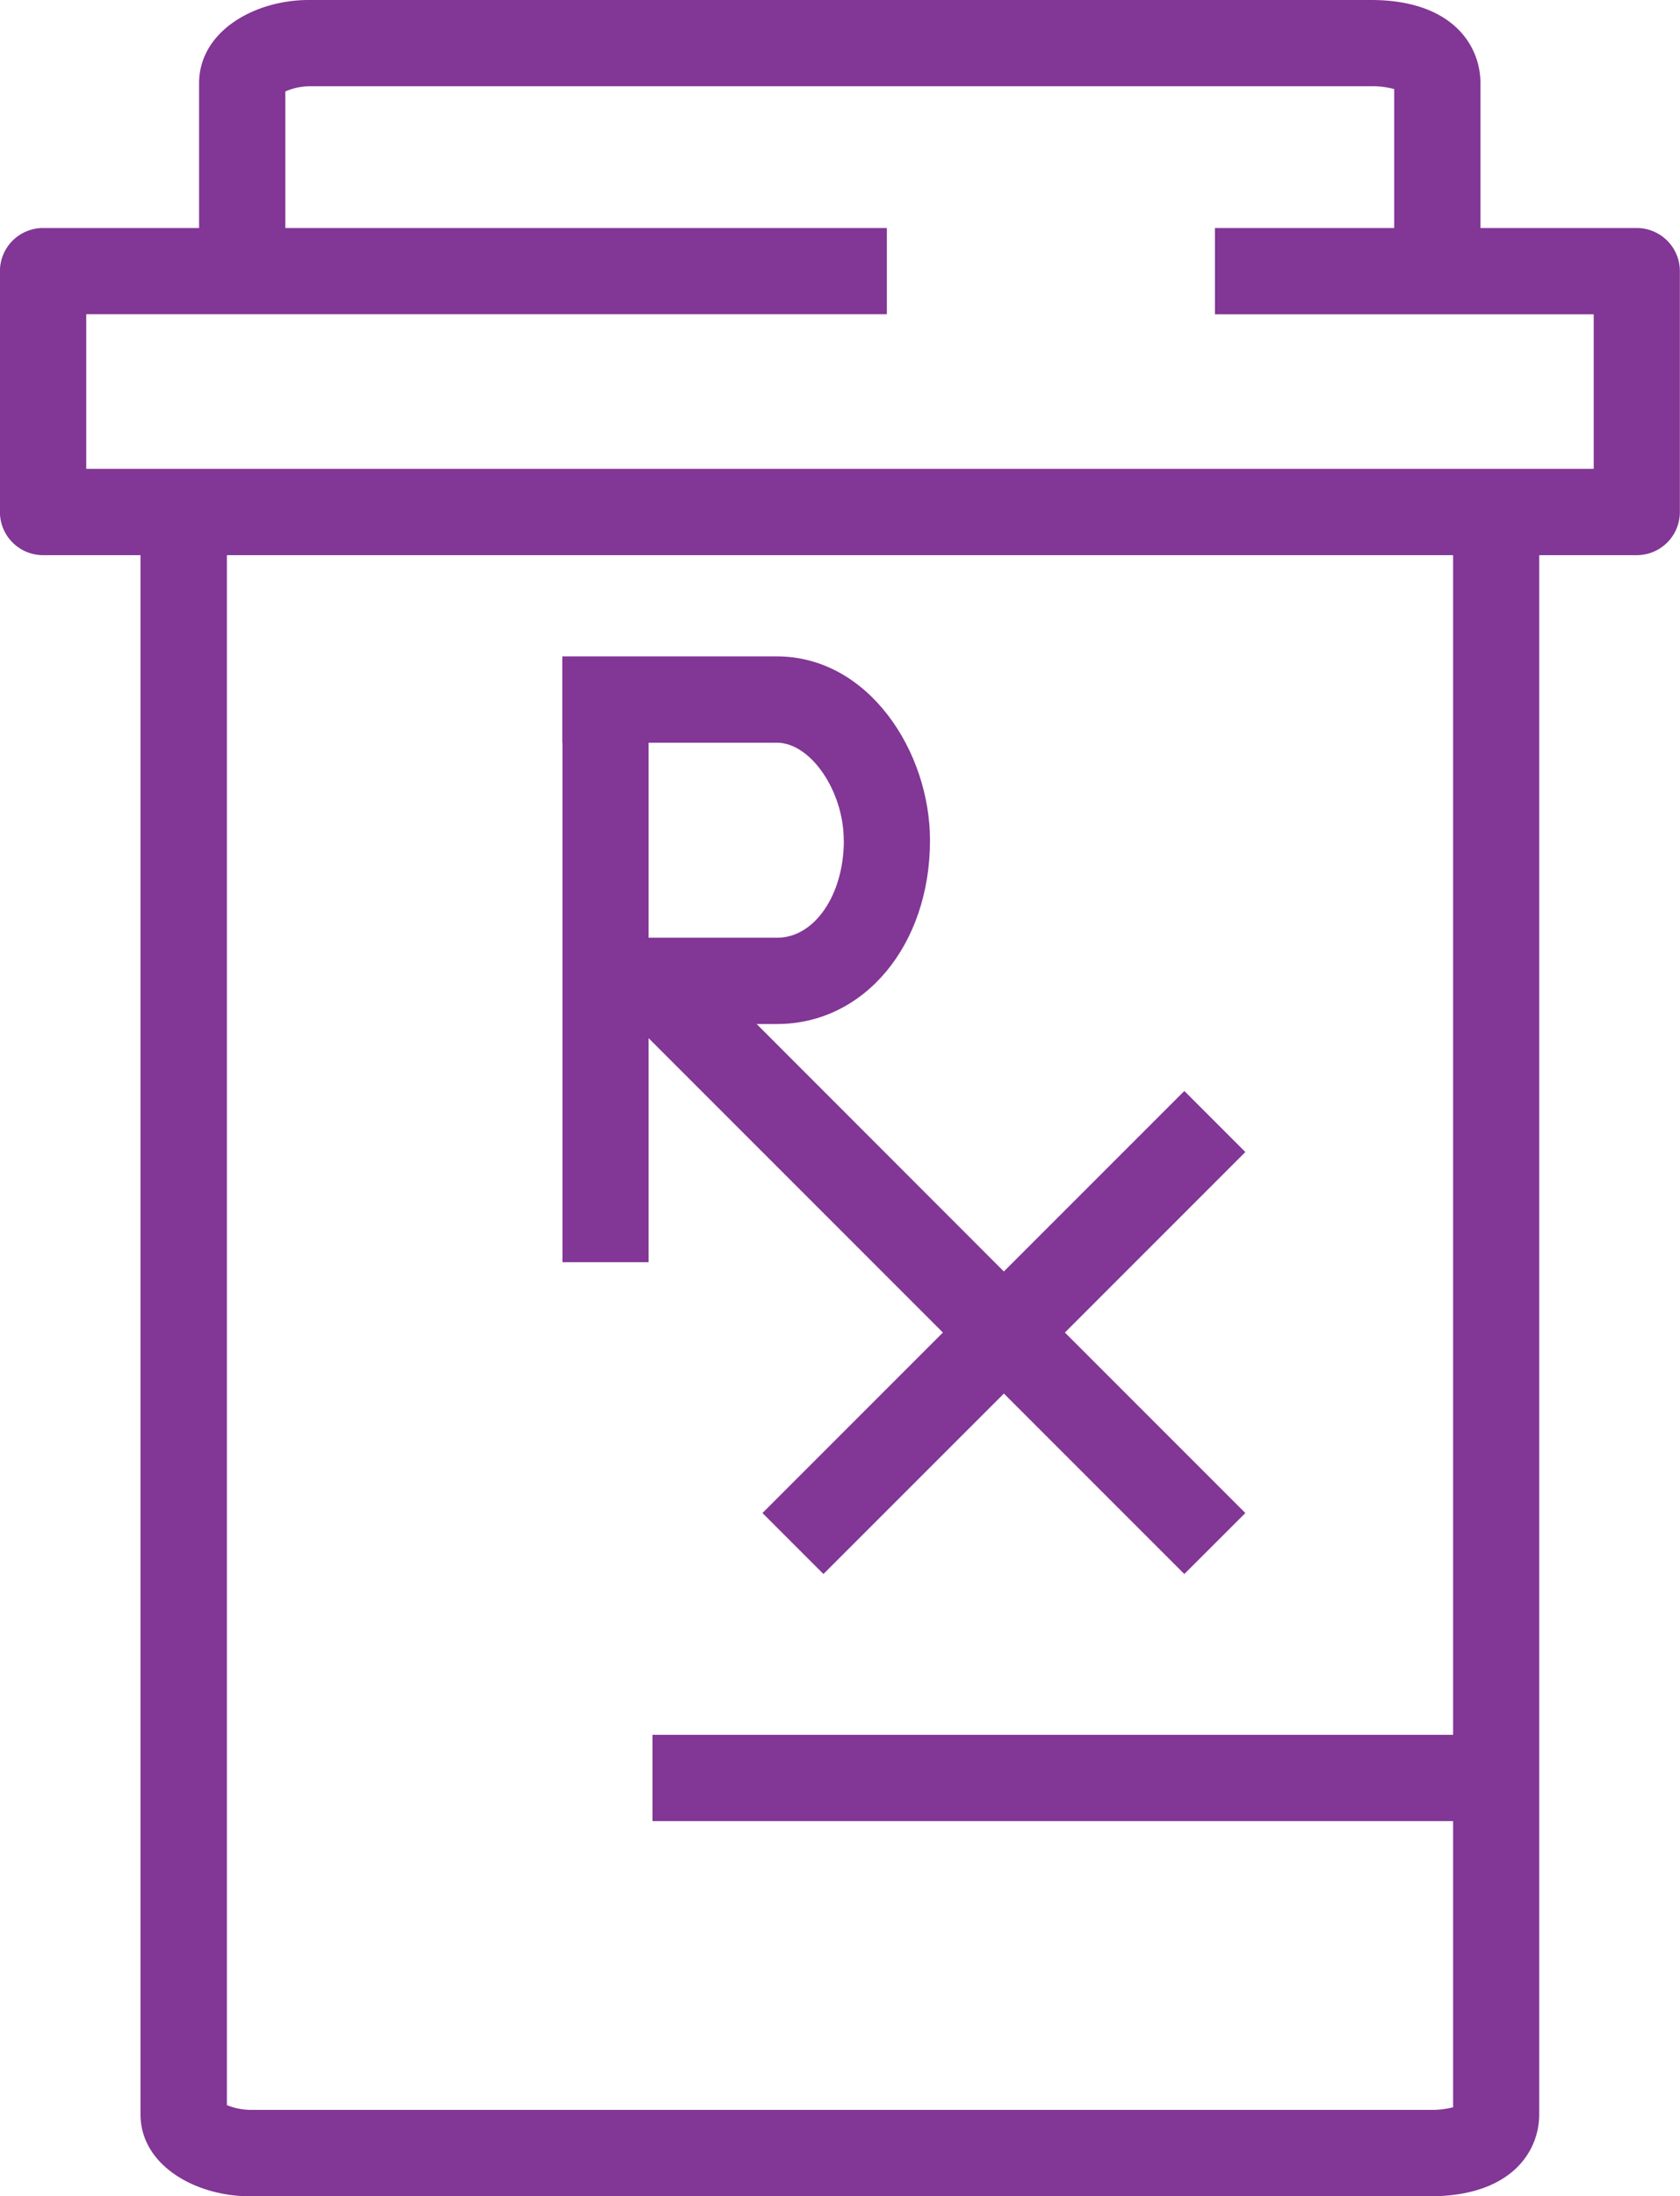 <svg xmlns="http://www.w3.org/2000/svg" width="51.948" height="67.892" viewBox="0 0 51.948 67.892">
  <g id="Group_1601" data-name="Group 1601" transform="translate(-67.968 -60.751)">
    <path id="Path_2729" data-name="Path 2729" d="M118.582,67.8h-4.836V63.326c0-1.188-.887-2.575-3.387-2.575H77.51c-1.665,0-3.386.963-3.386,2.575V67.8H69.3a1.334,1.334,0,0,0-1.334,1.334v7.448A1.334,1.334,0,0,0,69.3,77.913h3.013v48.2c0,1.584,1.716,2.532,3.375,2.532h36.5c2.49,0,3.375-1.364,3.375-2.532v-48.2h3.015a1.334,1.334,0,0,0,1.334-1.334V69.131A1.334,1.334,0,0,0,118.582,67.8ZM112.9,114.38H88.144v2.667H112.9v8.847a2.606,2.606,0,0,1-.707.08H75.69a1.963,1.963,0,0,1-.706-.147V77.913H112.9Zm4.348-39.135H70.635v-4.78H95.391V67.8h-18.6V63.579a1.883,1.883,0,0,1,.718-.161h32.849a2.435,2.435,0,0,1,.72.087V67.8h-5.542v2.667h11.712Z" transform="translate(0 0)" fill="#823695"/>
    <path id="Path_2730" data-name="Path 2730" d="M81.937,95.774H84.6V88.848l9.1,9.1-5.579,5.58,1.885,1.885,5.58-5.579,5.579,5.579,1.887-1.885-5.58-5.58,5.58-5.58-1.887-1.887-5.58,5.58L87.94,88.411h.629c2.7,0,4.732-2.439,4.732-5.677,0-2.747-1.9-5.687-4.732-5.687H81.931v2.667h.006Zm8.7-13.04c0,1.687-.907,3.01-2.065,3.01H84.6V79.714h3.965C89.611,79.714,90.634,81.21,90.634,82.734Z" transform="translate(3.424 3.996)" fill="#823695"/>
  </g>
</svg>
